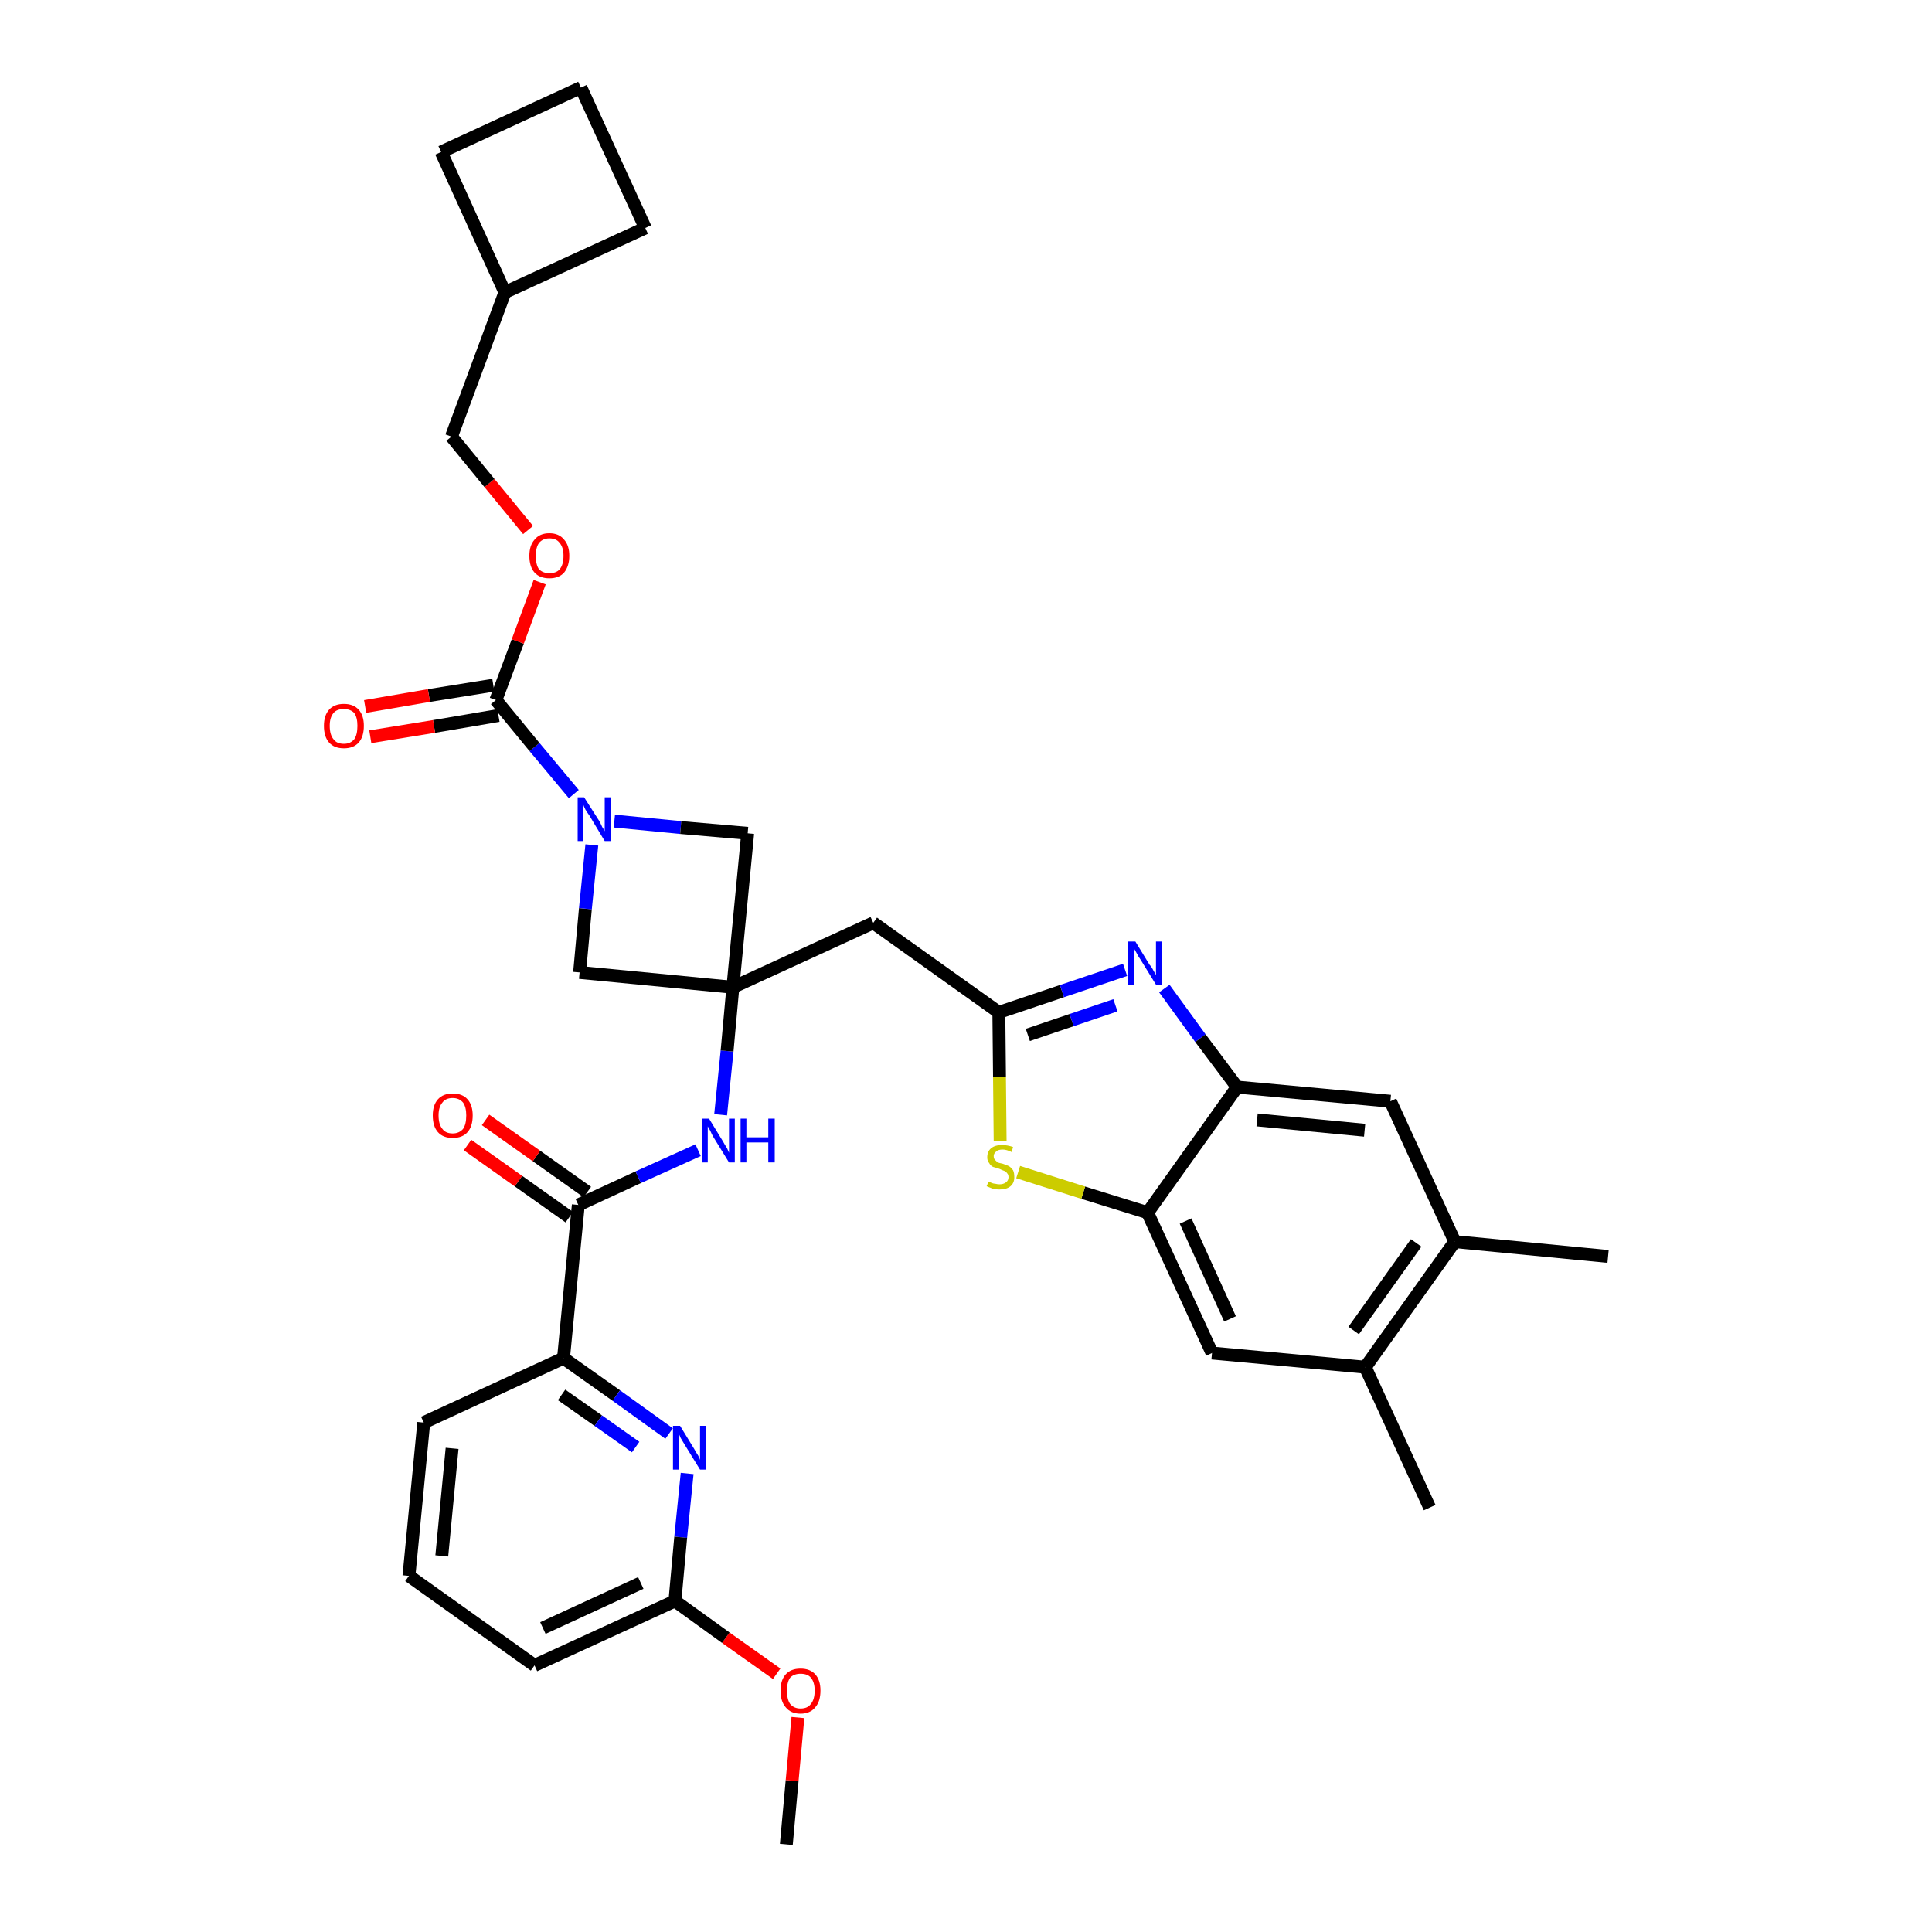 <?xml version='1.0' encoding='iso-8859-1'?>
<svg version='1.1' baseProfile='full'
              xmlns='http://www.w3.org/2000/svg'
                      xmlns:rdkit='http://www.rdkit.org/xml'
                      xmlns:xlink='http://www.w3.org/1999/xlink'
                  xml:space='preserve'
width='300px' height='300px' viewBox='0 0 300 300'>
<!-- END OF HEADER -->
<path class='bond-0 atom-0 atom-1' d='M 122.1,286.4 L 123.0,276.5' style='fill:none;fill-rule:evenodd;stroke:#000000;stroke-width:2.0px;stroke-linecap:butt;stroke-linejoin:miter;stroke-opacity:1' />
<path class='bond-0 atom-0 atom-1' d='M 123.0,276.5 L 123.9,266.7' style='fill:none;fill-rule:evenodd;stroke:#FF0000;stroke-width:2.0px;stroke-linecap:butt;stroke-linejoin:miter;stroke-opacity:1' />
<path class='bond-1 atom-1 atom-2' d='M 120.6,259.9 L 112.7,254.3' style='fill:none;fill-rule:evenodd;stroke:#FF0000;stroke-width:2.0px;stroke-linecap:butt;stroke-linejoin:miter;stroke-opacity:1' />
<path class='bond-1 atom-1 atom-2' d='M 112.7,254.3 L 104.8,248.6' style='fill:none;fill-rule:evenodd;stroke:#000000;stroke-width:2.0px;stroke-linecap:butt;stroke-linejoin:miter;stroke-opacity:1' />
<path class='bond-2 atom-2 atom-3' d='M 104.8,248.6 L 83.0,258.6' style='fill:none;fill-rule:evenodd;stroke:#000000;stroke-width:2.0px;stroke-linecap:butt;stroke-linejoin:miter;stroke-opacity:1' />
<path class='bond-2 atom-2 atom-3' d='M 99.5,245.8 L 84.3,252.8' style='fill:none;fill-rule:evenodd;stroke:#000000;stroke-width:2.0px;stroke-linecap:butt;stroke-linejoin:miter;stroke-opacity:1' />
<path class='bond-34 atom-34 atom-2' d='M 106.7,228.8 L 105.7,238.7' style='fill:none;fill-rule:evenodd;stroke:#0000FF;stroke-width:2.0px;stroke-linecap:butt;stroke-linejoin:miter;stroke-opacity:1' />
<path class='bond-34 atom-34 atom-2' d='M 105.7,238.7 L 104.8,248.6' style='fill:none;fill-rule:evenodd;stroke:#000000;stroke-width:2.0px;stroke-linecap:butt;stroke-linejoin:miter;stroke-opacity:1' />
<path class='bond-3 atom-3 atom-4' d='M 83.0,258.6 L 63.5,244.7' style='fill:none;fill-rule:evenodd;stroke:#000000;stroke-width:2.0px;stroke-linecap:butt;stroke-linejoin:miter;stroke-opacity:1' />
<path class='bond-4 atom-4 atom-5' d='M 63.5,244.7 L 65.8,220.9' style='fill:none;fill-rule:evenodd;stroke:#000000;stroke-width:2.0px;stroke-linecap:butt;stroke-linejoin:miter;stroke-opacity:1' />
<path class='bond-4 atom-4 atom-5' d='M 68.6,241.6 L 70.2,224.9' style='fill:none;fill-rule:evenodd;stroke:#000000;stroke-width:2.0px;stroke-linecap:butt;stroke-linejoin:miter;stroke-opacity:1' />
<path class='bond-5 atom-5 atom-6' d='M 65.8,220.9 L 87.5,210.9' style='fill:none;fill-rule:evenodd;stroke:#000000;stroke-width:2.0px;stroke-linecap:butt;stroke-linejoin:miter;stroke-opacity:1' />
<path class='bond-6 atom-6 atom-7' d='M 87.5,210.9 L 89.8,187.1' style='fill:none;fill-rule:evenodd;stroke:#000000;stroke-width:2.0px;stroke-linecap:butt;stroke-linejoin:miter;stroke-opacity:1' />
<path class='bond-33 atom-6 atom-34' d='M 87.5,210.9 L 95.7,216.7' style='fill:none;fill-rule:evenodd;stroke:#000000;stroke-width:2.0px;stroke-linecap:butt;stroke-linejoin:miter;stroke-opacity:1' />
<path class='bond-33 atom-6 atom-34' d='M 95.7,216.7 L 103.9,222.6' style='fill:none;fill-rule:evenodd;stroke:#0000FF;stroke-width:2.0px;stroke-linecap:butt;stroke-linejoin:miter;stroke-opacity:1' />
<path class='bond-33 atom-6 atom-34' d='M 87.2,216.6 L 92.9,220.6' style='fill:none;fill-rule:evenodd;stroke:#000000;stroke-width:2.0px;stroke-linecap:butt;stroke-linejoin:miter;stroke-opacity:1' />
<path class='bond-33 atom-6 atom-34' d='M 92.9,220.6 L 98.7,224.7' style='fill:none;fill-rule:evenodd;stroke:#0000FF;stroke-width:2.0px;stroke-linecap:butt;stroke-linejoin:miter;stroke-opacity:1' />
<path class='bond-7 atom-7 atom-8' d='M 91.2,185.1 L 83.3,179.5' style='fill:none;fill-rule:evenodd;stroke:#000000;stroke-width:2.0px;stroke-linecap:butt;stroke-linejoin:miter;stroke-opacity:1' />
<path class='bond-7 atom-7 atom-8' d='M 83.3,179.5 L 75.4,173.9' style='fill:none;fill-rule:evenodd;stroke:#FF0000;stroke-width:2.0px;stroke-linecap:butt;stroke-linejoin:miter;stroke-opacity:1' />
<path class='bond-7 atom-7 atom-8' d='M 88.4,189.0 L 80.5,183.4' style='fill:none;fill-rule:evenodd;stroke:#000000;stroke-width:2.0px;stroke-linecap:butt;stroke-linejoin:miter;stroke-opacity:1' />
<path class='bond-7 atom-7 atom-8' d='M 80.5,183.4 L 72.6,177.8' style='fill:none;fill-rule:evenodd;stroke:#FF0000;stroke-width:2.0px;stroke-linecap:butt;stroke-linejoin:miter;stroke-opacity:1' />
<path class='bond-8 atom-7 atom-9' d='M 89.8,187.1 L 99.1,182.8' style='fill:none;fill-rule:evenodd;stroke:#000000;stroke-width:2.0px;stroke-linecap:butt;stroke-linejoin:miter;stroke-opacity:1' />
<path class='bond-8 atom-7 atom-9' d='M 99.1,182.8 L 108.4,178.6' style='fill:none;fill-rule:evenodd;stroke:#0000FF;stroke-width:2.0px;stroke-linecap:butt;stroke-linejoin:miter;stroke-opacity:1' />
<path class='bond-9 atom-9 atom-10' d='M 111.9,173.1 L 112.9,163.2' style='fill:none;fill-rule:evenodd;stroke:#0000FF;stroke-width:2.0px;stroke-linecap:butt;stroke-linejoin:miter;stroke-opacity:1' />
<path class='bond-9 atom-9 atom-10' d='M 112.9,163.2 L 113.8,153.3' style='fill:none;fill-rule:evenodd;stroke:#000000;stroke-width:2.0px;stroke-linecap:butt;stroke-linejoin:miter;stroke-opacity:1' />
<path class='bond-10 atom-10 atom-11' d='M 113.8,153.3 L 135.6,143.3' style='fill:none;fill-rule:evenodd;stroke:#000000;stroke-width:2.0px;stroke-linecap:butt;stroke-linejoin:miter;stroke-opacity:1' />
<path class='bond-22 atom-10 atom-23' d='M 113.8,153.3 L 90.0,151.0' style='fill:none;fill-rule:evenodd;stroke:#000000;stroke-width:2.0px;stroke-linecap:butt;stroke-linejoin:miter;stroke-opacity:1' />
<path class='bond-35 atom-33 atom-10' d='M 116.1,129.4 L 113.8,153.3' style='fill:none;fill-rule:evenodd;stroke:#000000;stroke-width:2.0px;stroke-linecap:butt;stroke-linejoin:miter;stroke-opacity:1' />
<path class='bond-11 atom-11 atom-12' d='M 135.6,143.3 L 155.1,157.2' style='fill:none;fill-rule:evenodd;stroke:#000000;stroke-width:2.0px;stroke-linecap:butt;stroke-linejoin:miter;stroke-opacity:1' />
<path class='bond-12 atom-12 atom-13' d='M 155.1,157.2 L 164.9,153.9' style='fill:none;fill-rule:evenodd;stroke:#000000;stroke-width:2.0px;stroke-linecap:butt;stroke-linejoin:miter;stroke-opacity:1' />
<path class='bond-12 atom-12 atom-13' d='M 164.9,153.9 L 174.7,150.6' style='fill:none;fill-rule:evenodd;stroke:#0000FF;stroke-width:2.0px;stroke-linecap:butt;stroke-linejoin:miter;stroke-opacity:1' />
<path class='bond-12 atom-12 atom-13' d='M 159.6,160.7 L 166.4,158.4' style='fill:none;fill-rule:evenodd;stroke:#000000;stroke-width:2.0px;stroke-linecap:butt;stroke-linejoin:miter;stroke-opacity:1' />
<path class='bond-12 atom-12 atom-13' d='M 166.4,158.4 L 173.2,156.1' style='fill:none;fill-rule:evenodd;stroke:#0000FF;stroke-width:2.0px;stroke-linecap:butt;stroke-linejoin:miter;stroke-opacity:1' />
<path class='bond-36 atom-22 atom-12' d='M 155.3,177.2 L 155.2,167.2' style='fill:none;fill-rule:evenodd;stroke:#CCCC00;stroke-width:2.0px;stroke-linecap:butt;stroke-linejoin:miter;stroke-opacity:1' />
<path class='bond-36 atom-22 atom-12' d='M 155.2,167.2 L 155.1,157.2' style='fill:none;fill-rule:evenodd;stroke:#000000;stroke-width:2.0px;stroke-linecap:butt;stroke-linejoin:miter;stroke-opacity:1' />
<path class='bond-13 atom-13 atom-14' d='M 180.8,153.5 L 186.4,161.2' style='fill:none;fill-rule:evenodd;stroke:#0000FF;stroke-width:2.0px;stroke-linecap:butt;stroke-linejoin:miter;stroke-opacity:1' />
<path class='bond-13 atom-13 atom-14' d='M 186.4,161.2 L 192.1,168.8' style='fill:none;fill-rule:evenodd;stroke:#000000;stroke-width:2.0px;stroke-linecap:butt;stroke-linejoin:miter;stroke-opacity:1' />
<path class='bond-14 atom-14 atom-15' d='M 192.1,168.8 L 215.9,171.0' style='fill:none;fill-rule:evenodd;stroke:#000000;stroke-width:2.0px;stroke-linecap:butt;stroke-linejoin:miter;stroke-opacity:1' />
<path class='bond-14 atom-14 atom-15' d='M 195.2,173.9 L 211.9,175.5' style='fill:none;fill-rule:evenodd;stroke:#000000;stroke-width:2.0px;stroke-linecap:butt;stroke-linejoin:miter;stroke-opacity:1' />
<path class='bond-38 atom-21 atom-14' d='M 178.2,188.3 L 192.1,168.8' style='fill:none;fill-rule:evenodd;stroke:#000000;stroke-width:2.0px;stroke-linecap:butt;stroke-linejoin:miter;stroke-opacity:1' />
<path class='bond-15 atom-15 atom-16' d='M 215.9,171.0 L 225.9,192.8' style='fill:none;fill-rule:evenodd;stroke:#000000;stroke-width:2.0px;stroke-linecap:butt;stroke-linejoin:miter;stroke-opacity:1' />
<path class='bond-16 atom-16 atom-17' d='M 225.9,192.8 L 249.7,195.1' style='fill:none;fill-rule:evenodd;stroke:#000000;stroke-width:2.0px;stroke-linecap:butt;stroke-linejoin:miter;stroke-opacity:1' />
<path class='bond-17 atom-16 atom-18' d='M 225.9,192.8 L 212.0,212.3' style='fill:none;fill-rule:evenodd;stroke:#000000;stroke-width:2.0px;stroke-linecap:butt;stroke-linejoin:miter;stroke-opacity:1' />
<path class='bond-17 atom-16 atom-18' d='M 219.9,193.0 L 210.2,206.6' style='fill:none;fill-rule:evenodd;stroke:#000000;stroke-width:2.0px;stroke-linecap:butt;stroke-linejoin:miter;stroke-opacity:1' />
<path class='bond-18 atom-18 atom-19' d='M 212.0,212.3 L 222.0,234.1' style='fill:none;fill-rule:evenodd;stroke:#000000;stroke-width:2.0px;stroke-linecap:butt;stroke-linejoin:miter;stroke-opacity:1' />
<path class='bond-19 atom-18 atom-20' d='M 212.0,212.3 L 188.2,210.1' style='fill:none;fill-rule:evenodd;stroke:#000000;stroke-width:2.0px;stroke-linecap:butt;stroke-linejoin:miter;stroke-opacity:1' />
<path class='bond-20 atom-20 atom-21' d='M 188.2,210.1 L 178.2,188.3' style='fill:none;fill-rule:evenodd;stroke:#000000;stroke-width:2.0px;stroke-linecap:butt;stroke-linejoin:miter;stroke-opacity:1' />
<path class='bond-20 atom-20 atom-21' d='M 191.0,204.8 L 184.1,189.6' style='fill:none;fill-rule:evenodd;stroke:#000000;stroke-width:2.0px;stroke-linecap:butt;stroke-linejoin:miter;stroke-opacity:1' />
<path class='bond-21 atom-21 atom-22' d='M 178.2,188.3 L 168.2,185.2' style='fill:none;fill-rule:evenodd;stroke:#000000;stroke-width:2.0px;stroke-linecap:butt;stroke-linejoin:miter;stroke-opacity:1' />
<path class='bond-21 atom-21 atom-22' d='M 168.2,185.2 L 158.1,182.0' style='fill:none;fill-rule:evenodd;stroke:#CCCC00;stroke-width:2.0px;stroke-linecap:butt;stroke-linejoin:miter;stroke-opacity:1' />
<path class='bond-23 atom-23 atom-24' d='M 90.0,151.0 L 90.9,141.1' style='fill:none;fill-rule:evenodd;stroke:#000000;stroke-width:2.0px;stroke-linecap:butt;stroke-linejoin:miter;stroke-opacity:1' />
<path class='bond-23 atom-23 atom-24' d='M 90.9,141.1 L 91.9,131.2' style='fill:none;fill-rule:evenodd;stroke:#0000FF;stroke-width:2.0px;stroke-linecap:butt;stroke-linejoin:miter;stroke-opacity:1' />
<path class='bond-24 atom-24 atom-25' d='M 89.1,123.3 L 83.0,116.0' style='fill:none;fill-rule:evenodd;stroke:#0000FF;stroke-width:2.0px;stroke-linecap:butt;stroke-linejoin:miter;stroke-opacity:1' />
<path class='bond-24 atom-24 atom-25' d='M 83.0,116.0 L 77.0,108.7' style='fill:none;fill-rule:evenodd;stroke:#000000;stroke-width:2.0px;stroke-linecap:butt;stroke-linejoin:miter;stroke-opacity:1' />
<path class='bond-32 atom-24 atom-33' d='M 95.4,127.5 L 105.7,128.5' style='fill:none;fill-rule:evenodd;stroke:#0000FF;stroke-width:2.0px;stroke-linecap:butt;stroke-linejoin:miter;stroke-opacity:1' />
<path class='bond-32 atom-24 atom-33' d='M 105.7,128.5 L 116.1,129.4' style='fill:none;fill-rule:evenodd;stroke:#000000;stroke-width:2.0px;stroke-linecap:butt;stroke-linejoin:miter;stroke-opacity:1' />
<path class='bond-25 atom-25 atom-26' d='M 76.6,106.4 L 66.6,108.0' style='fill:none;fill-rule:evenodd;stroke:#000000;stroke-width:2.0px;stroke-linecap:butt;stroke-linejoin:miter;stroke-opacity:1' />
<path class='bond-25 atom-25 atom-26' d='M 66.6,108.0 L 56.7,109.7' style='fill:none;fill-rule:evenodd;stroke:#FF0000;stroke-width:2.0px;stroke-linecap:butt;stroke-linejoin:miter;stroke-opacity:1' />
<path class='bond-25 atom-25 atom-26' d='M 77.4,111.1 L 67.4,112.8' style='fill:none;fill-rule:evenodd;stroke:#000000;stroke-width:2.0px;stroke-linecap:butt;stroke-linejoin:miter;stroke-opacity:1' />
<path class='bond-25 atom-25 atom-26' d='M 67.4,112.8 L 57.5,114.4' style='fill:none;fill-rule:evenodd;stroke:#FF0000;stroke-width:2.0px;stroke-linecap:butt;stroke-linejoin:miter;stroke-opacity:1' />
<path class='bond-26 atom-25 atom-27' d='M 77.0,108.7 L 80.4,99.6' style='fill:none;fill-rule:evenodd;stroke:#000000;stroke-width:2.0px;stroke-linecap:butt;stroke-linejoin:miter;stroke-opacity:1' />
<path class='bond-26 atom-25 atom-27' d='M 80.4,99.6 L 83.8,90.4' style='fill:none;fill-rule:evenodd;stroke:#FF0000;stroke-width:2.0px;stroke-linecap:butt;stroke-linejoin:miter;stroke-opacity:1' />
<path class='bond-27 atom-27 atom-28' d='M 82.0,82.3 L 76.0,75.0' style='fill:none;fill-rule:evenodd;stroke:#FF0000;stroke-width:2.0px;stroke-linecap:butt;stroke-linejoin:miter;stroke-opacity:1' />
<path class='bond-27 atom-27 atom-28' d='M 76.0,75.0 L 70.1,67.8' style='fill:none;fill-rule:evenodd;stroke:#000000;stroke-width:2.0px;stroke-linecap:butt;stroke-linejoin:miter;stroke-opacity:1' />
<path class='bond-28 atom-28 atom-29' d='M 70.1,67.8 L 78.4,45.4' style='fill:none;fill-rule:evenodd;stroke:#000000;stroke-width:2.0px;stroke-linecap:butt;stroke-linejoin:miter;stroke-opacity:1' />
<path class='bond-29 atom-29 atom-30' d='M 78.4,45.4 L 100.2,35.4' style='fill:none;fill-rule:evenodd;stroke:#000000;stroke-width:2.0px;stroke-linecap:butt;stroke-linejoin:miter;stroke-opacity:1' />
<path class='bond-37 atom-32 atom-29' d='M 68.5,23.6 L 78.4,45.4' style='fill:none;fill-rule:evenodd;stroke:#000000;stroke-width:2.0px;stroke-linecap:butt;stroke-linejoin:miter;stroke-opacity:1' />
<path class='bond-30 atom-30 atom-31' d='M 100.2,35.4 L 90.2,13.6' style='fill:none;fill-rule:evenodd;stroke:#000000;stroke-width:2.0px;stroke-linecap:butt;stroke-linejoin:miter;stroke-opacity:1' />
<path class='bond-31 atom-31 atom-32' d='M 90.2,13.6 L 68.5,23.6' style='fill:none;fill-rule:evenodd;stroke:#000000;stroke-width:2.0px;stroke-linecap:butt;stroke-linejoin:miter;stroke-opacity:1' />
<path  class='atom-1' d='M 121.2 262.5
Q 121.2 260.9, 122.0 260.0
Q 122.8 259.1, 124.3 259.1
Q 125.8 259.1, 126.6 260.0
Q 127.4 260.9, 127.4 262.5
Q 127.4 264.2, 126.6 265.1
Q 125.8 266.1, 124.3 266.1
Q 122.8 266.1, 122.0 265.1
Q 121.2 264.2, 121.2 262.5
M 124.3 265.3
Q 125.4 265.3, 125.9 264.6
Q 126.5 263.9, 126.5 262.5
Q 126.5 261.2, 125.9 260.5
Q 125.4 259.9, 124.3 259.9
Q 123.3 259.9, 122.7 260.5
Q 122.2 261.2, 122.2 262.5
Q 122.2 263.9, 122.7 264.6
Q 123.3 265.3, 124.3 265.3
' fill='#FF0000'/>
<path  class='atom-8' d='M 67.2 173.2
Q 67.2 171.6, 68.0 170.7
Q 68.8 169.8, 70.3 169.8
Q 71.8 169.8, 72.6 170.7
Q 73.4 171.6, 73.4 173.2
Q 73.4 174.9, 72.6 175.8
Q 71.8 176.7, 70.3 176.7
Q 68.8 176.7, 68.0 175.8
Q 67.2 174.9, 67.2 173.2
M 70.3 176.0
Q 71.3 176.0, 71.9 175.3
Q 72.4 174.6, 72.4 173.2
Q 72.4 171.9, 71.9 171.2
Q 71.3 170.5, 70.3 170.5
Q 69.2 170.5, 68.7 171.2
Q 68.1 171.9, 68.1 173.2
Q 68.1 174.6, 68.7 175.3
Q 69.2 176.0, 70.3 176.0
' fill='#FF0000'/>
<path  class='atom-9' d='M 110.1 173.7
L 112.3 177.3
Q 112.5 177.7, 112.9 178.3
Q 113.2 179.0, 113.2 179.0
L 113.2 173.7
L 114.1 173.7
L 114.1 180.5
L 113.2 180.5
L 110.8 176.6
Q 110.5 176.1, 110.3 175.6
Q 110.0 175.1, 109.9 174.9
L 109.9 180.5
L 109.0 180.5
L 109.0 173.7
L 110.1 173.7
' fill='#0000FF'/>
<path  class='atom-9' d='M 115.0 173.7
L 115.9 173.7
L 115.9 176.6
L 119.3 176.6
L 119.3 173.7
L 120.3 173.7
L 120.3 180.5
L 119.3 180.5
L 119.3 177.4
L 115.9 177.4
L 115.9 180.5
L 115.0 180.5
L 115.0 173.7
' fill='#0000FF'/>
<path  class='atom-13' d='M 176.3 146.2
L 178.5 149.8
Q 178.8 150.1, 179.1 150.7
Q 179.5 151.4, 179.5 151.4
L 179.5 146.2
L 180.4 146.2
L 180.4 152.9
L 179.5 152.9
L 177.1 149.0
Q 176.8 148.6, 176.5 148.0
Q 176.2 147.5, 176.1 147.3
L 176.1 152.9
L 175.2 152.9
L 175.2 146.2
L 176.3 146.2
' fill='#0000FF'/>
<path  class='atom-22' d='M 153.5 183.5
Q 153.5 183.5, 153.8 183.6
Q 154.2 183.8, 154.5 183.8
Q 154.9 183.9, 155.2 183.9
Q 155.8 183.9, 156.2 183.6
Q 156.6 183.3, 156.6 182.8
Q 156.6 182.4, 156.4 182.2
Q 156.2 181.9, 155.9 181.8
Q 155.6 181.7, 155.2 181.5
Q 154.6 181.3, 154.2 181.2
Q 153.8 181.0, 153.6 180.6
Q 153.3 180.3, 153.3 179.7
Q 153.3 178.8, 153.9 178.3
Q 154.5 177.8, 155.6 177.8
Q 156.4 177.8, 157.3 178.1
L 157.1 178.9
Q 156.3 178.5, 155.7 178.5
Q 155.0 178.5, 154.7 178.8
Q 154.3 179.1, 154.3 179.5
Q 154.3 179.9, 154.5 180.1
Q 154.7 180.3, 154.9 180.5
Q 155.2 180.6, 155.7 180.7
Q 156.3 180.9, 156.7 181.1
Q 157.0 181.3, 157.3 181.7
Q 157.5 182.1, 157.5 182.8
Q 157.5 183.7, 156.9 184.2
Q 156.3 184.7, 155.2 184.7
Q 154.6 184.7, 154.2 184.6
Q 153.7 184.4, 153.2 184.2
L 153.5 183.5
' fill='#CCCC00'/>
<path  class='atom-24' d='M 90.7 123.8
L 93.0 127.4
Q 93.2 127.7, 93.5 128.4
Q 93.9 129.0, 93.9 129.1
L 93.9 123.8
L 94.8 123.8
L 94.8 130.6
L 93.9 130.6
L 91.5 126.6
Q 91.2 126.2, 90.9 125.7
Q 90.6 125.1, 90.6 125.0
L 90.6 130.6
L 89.7 130.6
L 89.7 123.8
L 90.7 123.8
' fill='#0000FF'/>
<path  class='atom-26' d='M 50.3 112.7
Q 50.3 111.1, 51.1 110.2
Q 51.9 109.3, 53.4 109.3
Q 54.9 109.3, 55.7 110.2
Q 56.5 111.1, 56.5 112.7
Q 56.5 114.4, 55.7 115.3
Q 54.9 116.2, 53.4 116.2
Q 51.9 116.2, 51.1 115.3
Q 50.3 114.4, 50.3 112.7
M 53.4 115.5
Q 54.4 115.5, 55.0 114.8
Q 55.5 114.1, 55.5 112.7
Q 55.5 111.4, 55.0 110.7
Q 54.4 110.1, 53.4 110.1
Q 52.3 110.1, 51.8 110.7
Q 51.2 111.4, 51.2 112.7
Q 51.2 114.1, 51.8 114.8
Q 52.3 115.5, 53.4 115.5
' fill='#FF0000'/>
<path  class='atom-27' d='M 82.2 86.3
Q 82.2 84.7, 83.0 83.8
Q 83.8 82.8, 85.3 82.8
Q 86.8 82.8, 87.6 83.8
Q 88.4 84.7, 88.4 86.3
Q 88.4 87.9, 87.6 88.9
Q 86.8 89.8, 85.3 89.8
Q 83.8 89.8, 83.0 88.9
Q 82.2 88.0, 82.2 86.3
M 85.3 89.0
Q 86.4 89.0, 86.9 88.4
Q 87.5 87.7, 87.5 86.3
Q 87.5 85.0, 86.9 84.3
Q 86.4 83.6, 85.3 83.6
Q 84.3 83.6, 83.7 84.3
Q 83.2 85.0, 83.2 86.3
Q 83.2 87.7, 83.7 88.4
Q 84.3 89.0, 85.3 89.0
' fill='#FF0000'/>
<path  class='atom-34' d='M 105.6 221.4
L 107.8 225.0
Q 108.0 225.4, 108.4 226.0
Q 108.7 226.6, 108.7 226.7
L 108.7 221.4
L 109.6 221.4
L 109.6 228.2
L 108.7 228.2
L 106.3 224.3
Q 106.0 223.8, 105.7 223.3
Q 105.5 222.8, 105.4 222.6
L 105.4 228.2
L 104.5 228.2
L 104.5 221.4
L 105.6 221.4
' fill='#0000FF'/>
</svg>
